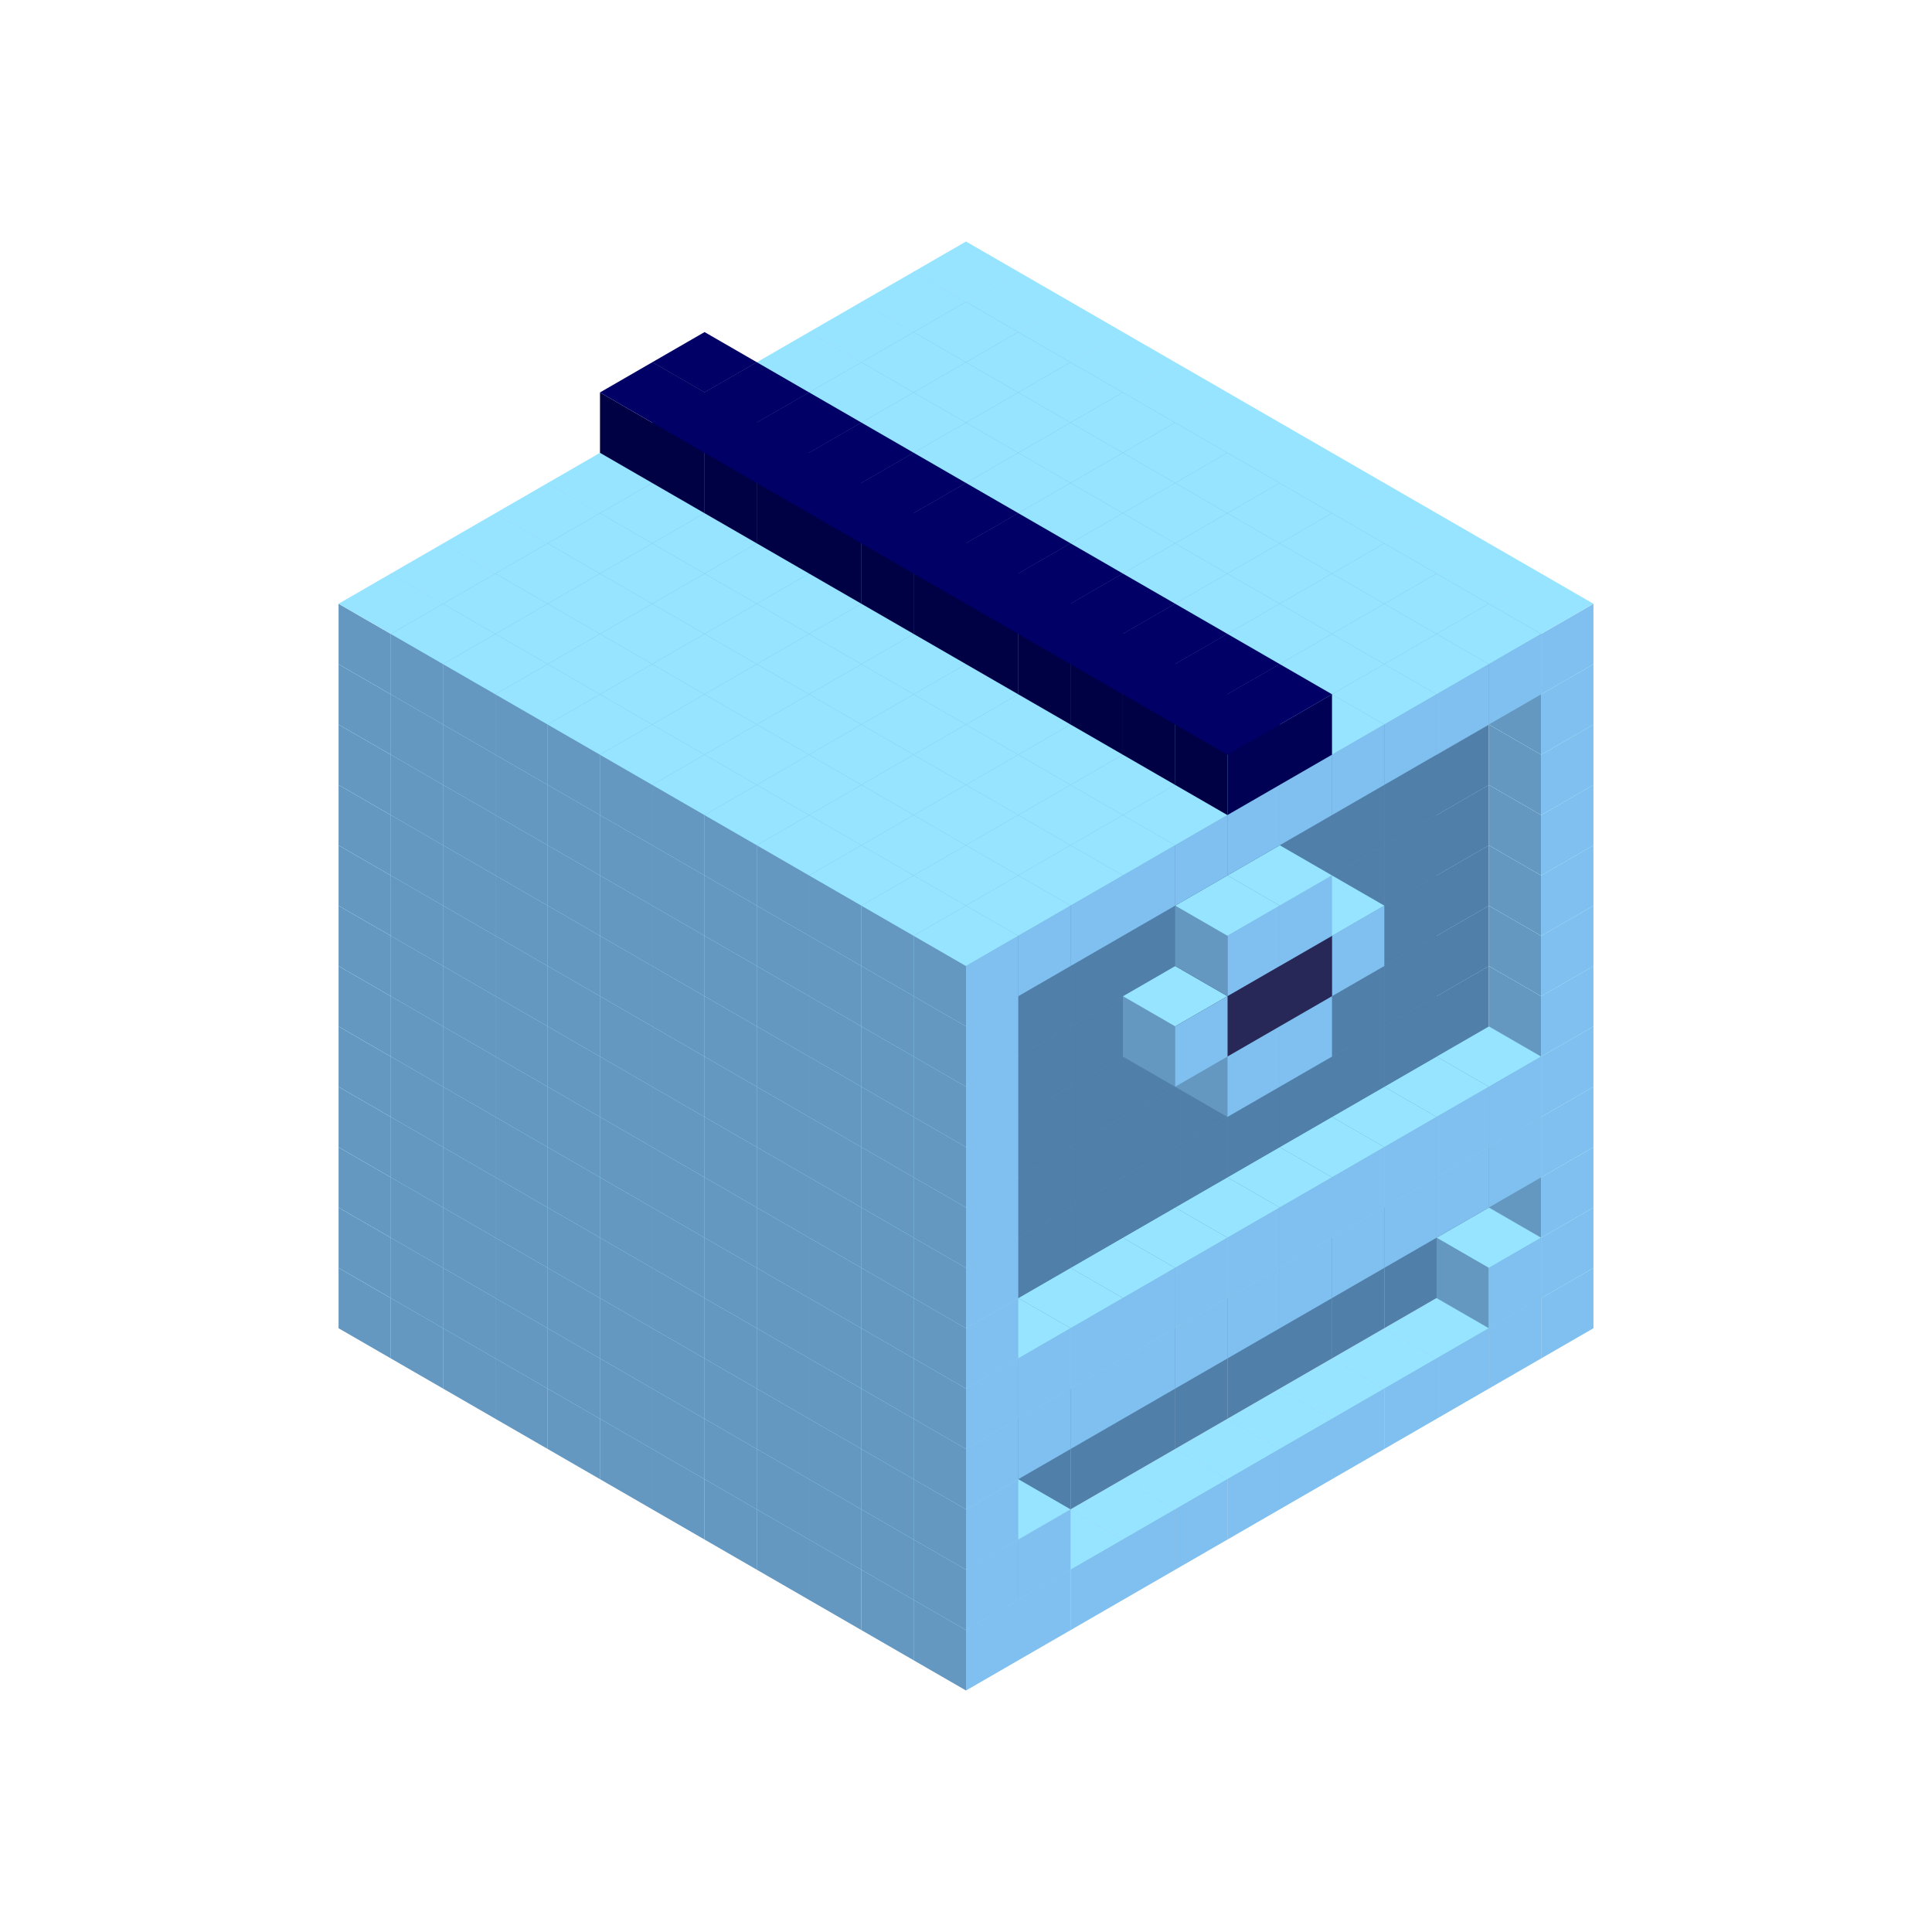 
<svg width='600' height='600' viewBox='4436371 5550000 3200000 3200000' xmlns='http://www.w3.org/2000/svg' xmlns:xlink='http://www.w3.org/1999/xlink'>
<use xlink:href='#v-0x000000fc-1' transform='translate(983738,3600000)'/>
<use xlink:href='#v-0x000000fc-1' transform='translate(1070341,3650000)'/>
<use xlink:href='#v-0x000000fc-1' transform='translate(1156944,3700000)'/>
<use xlink:href='#v-0x000000fc-1' transform='translate(1243547,3750000)'/>
<use xlink:href='#v-0x000000fc-1' transform='translate(1330150,3800000)'/>
<use xlink:href='#v-0x000000fc-1' transform='translate(1416753,3850000)'/>
<use xlink:href='#v-0x000000fc-1' transform='translate(1503356,3900000)'/>
<use xlink:href='#v-0x000000fc-1' transform='translate(1589959,3950000)'/>
<use xlink:href='#v-0x000000fc-1' transform='translate(1676562,4000000)'/>
<use xlink:href='#v-0x000000fc-1' transform='translate(1763165,4050000)'/>
<use xlink:href='#v-0x000000fc-1' transform='translate(1849768,4100000)'/>
<use xlink:href='#v-0x000000fc-1' transform='translate(2889004,3600000)'/>
<use xlink:href='#v-0x000000fc-1' transform='translate(2802401,3650000)'/>
<use xlink:href='#v-0x000000fc-1' transform='translate(2715798,3700000)'/>
<use xlink:href='#v-0x000000fc-1' transform='translate(2629195,3750000)'/>
<use xlink:href='#v-0x000000fc-1' transform='translate(2542592,3800000)'/>
<use xlink:href='#v-0x000000fc-1' transform='translate(2455989,3850000)'/>
<use xlink:href='#v-0x000000fc-1' transform='translate(2369386,3900000)'/>
<use xlink:href='#v-0x000000fc-1' transform='translate(2282783,3950000)'/>
<use xlink:href='#v-0x000000fc-1' transform='translate(2196180,4000000)'/>
<use xlink:href='#v-0x000000fc-1' transform='translate(2109577,4050000)'/>
<use xlink:href='#v-0x000000fc-1' transform='translate(2022974,4100000)'/>
<use xlink:href='#v-0x000000fc-1' transform='translate(1936371,4150000)'/>
<use xlink:href='#v-0x000000fc-1' transform='translate(983738,3500000)'/>
<use xlink:href='#v-0x000000fc-1' transform='translate(1070341,3550000)'/>
<use xlink:href='#v-0x000000fc-1' transform='translate(1156944,3600000)'/>
<use xlink:href='#v-0x000000fc-1' transform='translate(1243547,3650000)'/>
<use xlink:href='#v-0x000000fc-1' transform='translate(1330150,3700000)'/>
<use xlink:href='#v-0x000000fc-1' transform='translate(1416753,3750000)'/>
<use xlink:href='#v-0x000000fc-1' transform='translate(1503356,3800000)'/>
<use xlink:href='#v-0x000000fc-1' transform='translate(1589959,3850000)'/>
<use xlink:href='#v-0x000000fc-1' transform='translate(1676562,3900000)'/>
<use xlink:href='#v-0x000000fc-1' transform='translate(1763165,3950000)'/>
<use xlink:href='#v-0x000000fc-2' transform='translate(2715798,3500000)'/>
<use xlink:href='#v-0x000000fc-2' transform='translate(2629195,3550000)'/>
<use xlink:href='#v-0x000000fc-2' transform='translate(2542592,3600000)'/>
<use xlink:href='#v-0x000000fc-2' transform='translate(2455989,3650000)'/>
<use xlink:href='#v-0x000000fc-2' transform='translate(2369386,3700000)'/>
<use xlink:href='#v-0x000000fc-2' transform='translate(2282783,3750000)'/>
<use xlink:href='#v-0x000000fc-2' transform='translate(2196180,3800000)'/>
<use xlink:href='#v-0x000000fc-2' transform='translate(2109577,3850000)'/>
<use xlink:href='#v-0x000000fc-2' transform='translate(2022974,3900000)'/>
<use xlink:href='#v-0x000000fc-2' transform='translate(1936371,3950000)'/>
<use xlink:href='#v-0x000000fc-1' transform='translate(1849768,4000000)'/>
<use xlink:href='#v-0x000000fc-1' transform='translate(2889004,3500000)'/>
<use xlink:href='#v-0x000000fc-1' transform='translate(2802401,3550000)'/>
<use xlink:href='#v-0x000000fc-1' transform='translate(2022974,4000000)'/>
<use xlink:href='#v-0x000000fc-1' transform='translate(1936371,4050000)'/>
<use xlink:href='#v-0x000000fc-1' transform='translate(983738,3400000)'/>
<use xlink:href='#v-0x000000fc-1' transform='translate(1070341,3450000)'/>
<use xlink:href='#v-0x000000fc-1' transform='translate(1156944,3500000)'/>
<use xlink:href='#v-0x000000fc-1' transform='translate(1243547,3550000)'/>
<use xlink:href='#v-0x000000fc-1' transform='translate(1330150,3600000)'/>
<use xlink:href='#v-0x000000fc-1' transform='translate(1416753,3650000)'/>
<use xlink:href='#v-0x000000fc-1' transform='translate(1503356,3700000)'/>
<use xlink:href='#v-0x000000fc-1' transform='translate(1589959,3750000)'/>
<use xlink:href='#v-0x000000fc-1' transform='translate(1676562,3800000)'/>
<use xlink:href='#v-0x000000fc-1' transform='translate(1763165,3850000)'/>
<use xlink:href='#v-0x000000fc-2' transform='translate(2715798,3400000)'/>
<use xlink:href='#v-0x000000fc-2' transform='translate(2629195,3450000)'/>
<use xlink:href='#v-0x000000fc-2' transform='translate(2542592,3500000)'/>
<use xlink:href='#v-0x000000fc-2' transform='translate(2455989,3550000)'/>
<use xlink:href='#v-0x000000fc-2' transform='translate(2369386,3600000)'/>
<use xlink:href='#v-0x000000fc-2' transform='translate(2282783,3650000)'/>
<use xlink:href='#v-0x000000fc-2' transform='translate(2196180,3700000)'/>
<use xlink:href='#v-0x000000fc-2' transform='translate(2109577,3750000)'/>
<use xlink:href='#v-0x000000fc-2' transform='translate(2022974,3800000)'/>
<use xlink:href='#v-0x000000fc-2' transform='translate(1936371,3850000)'/>
<use xlink:href='#v-0x000000fc-1' transform='translate(1849768,3900000)'/>
<use xlink:href='#v-0x000000fc-1' transform='translate(2889004,3400000)'/>
<use xlink:href='#v-0x000000fc-1' transform='translate(1936371,3950000)'/>
<use xlink:href='#v-0x000000fc-1' transform='translate(983738,3300000)'/>
<use xlink:href='#v-0x000000fc-1' transform='translate(1070341,3350000)'/>
<use xlink:href='#v-0x000000fc-1' transform='translate(1156944,3400000)'/>
<use xlink:href='#v-0x000000fc-1' transform='translate(1243547,3450000)'/>
<use xlink:href='#v-0x000000fc-1' transform='translate(1330150,3500000)'/>
<use xlink:href='#v-0x000000fc-1' transform='translate(1416753,3550000)'/>
<use xlink:href='#v-0x000000fc-1' transform='translate(1503356,3600000)'/>
<use xlink:href='#v-0x000000fc-1' transform='translate(1589959,3650000)'/>
<use xlink:href='#v-0x000000fc-1' transform='translate(1676562,3700000)'/>
<use xlink:href='#v-0x000000fc-1' transform='translate(1763165,3750000)'/>
<use xlink:href='#v-0x000000fc-2' transform='translate(2715798,3300000)'/>
<use xlink:href='#v-0x000000fc-2' transform='translate(2629195,3350000)'/>
<use xlink:href='#v-0x000000fc-2' transform='translate(2542592,3400000)'/>
<use xlink:href='#v-0x000000fc-2' transform='translate(2455989,3450000)'/>
<use xlink:href='#v-0x000000fc-2' transform='translate(2369386,3500000)'/>
<use xlink:href='#v-0x000000fc-2' transform='translate(2282783,3550000)'/>
<use xlink:href='#v-0x000000fc-2' transform='translate(2196180,3600000)'/>
<use xlink:href='#v-0x000000fc-2' transform='translate(2109577,3650000)'/>
<use xlink:href='#v-0x000000fc-2' transform='translate(2022974,3700000)'/>
<use xlink:href='#v-0x000000fc-2' transform='translate(1936371,3750000)'/>
<use xlink:href='#v-0x000000fc-1' transform='translate(1849768,3800000)'/>
<use xlink:href='#v-0x000000fc-1' transform='translate(2889004,3300000)'/>
<use xlink:href='#v-0x000000fc-1' transform='translate(2802401,3350000)'/>
<use xlink:href='#v-0x000000fc-1' transform='translate(2715798,3400000)'/>
<use xlink:href='#v-0x000000fc-1' transform='translate(2629195,3450000)'/>
<use xlink:href='#v-0x000000fc-1' transform='translate(2542592,3500000)'/>
<use xlink:href='#v-0x000000fc-1' transform='translate(2455989,3550000)'/>
<use xlink:href='#v-0x000000fc-1' transform='translate(2369386,3600000)'/>
<use xlink:href='#v-0x000000fc-1' transform='translate(2282783,3650000)'/>
<use xlink:href='#v-0x000000fc-1' transform='translate(2196180,3700000)'/>
<use xlink:href='#v-0x000000fc-1' transform='translate(2109577,3750000)'/>
<use xlink:href='#v-0x000000fc-1' transform='translate(2022974,3800000)'/>
<use xlink:href='#v-0x000000fc-1' transform='translate(1936371,3850000)'/>
<use xlink:href='#v-0x000000fc-1' transform='translate(983738,3200000)'/>
<use xlink:href='#v-0x000000fc-1' transform='translate(1070341,3250000)'/>
<use xlink:href='#v-0x000000fc-1' transform='translate(1156944,3300000)'/>
<use xlink:href='#v-0x000000fc-1' transform='translate(1243547,3350000)'/>
<use xlink:href='#v-0x000000fc-1' transform='translate(1330150,3400000)'/>
<use xlink:href='#v-0x000000fc-1' transform='translate(1416753,3450000)'/>
<use xlink:href='#v-0x000000fc-1' transform='translate(1503356,3500000)'/>
<use xlink:href='#v-0x000000fc-1' transform='translate(1589959,3550000)'/>
<use xlink:href='#v-0x000000fc-1' transform='translate(1676562,3600000)'/>
<use xlink:href='#v-0x000000fc-1' transform='translate(1763165,3650000)'/>
<use xlink:href='#v-0x000000fc-2' transform='translate(2715798,3200000)'/>
<use xlink:href='#v-0x000000fc-2' transform='translate(2629195,3250000)'/>
<use xlink:href='#v-0x000000fc-2' transform='translate(2542592,3300000)'/>
<use xlink:href='#v-0x000000fc-2' transform='translate(2455989,3350000)'/>
<use xlink:href='#v-0x000000fc-2' transform='translate(2369386,3400000)'/>
<use xlink:href='#v-0x000000fc-2' transform='translate(2282783,3450000)'/>
<use xlink:href='#v-0x000000fc-2' transform='translate(2196180,3500000)'/>
<use xlink:href='#v-0x000000fc-2' transform='translate(2109577,3550000)'/>
<use xlink:href='#v-0x000000fc-2' transform='translate(2022974,3600000)'/>
<use xlink:href='#v-0x000000fc-2' transform='translate(1936371,3650000)'/>
<use xlink:href='#v-0x000000fc-1' transform='translate(1849768,3700000)'/>
<use xlink:href='#v-0x000000fc-1' transform='translate(2889004,3200000)'/>
<use xlink:href='#v-0x000000fc-1' transform='translate(2802401,3250000)'/>
<use xlink:href='#v-0x000000fc-1' transform='translate(2715798,3300000)'/>
<use xlink:href='#v-0x000000fc-1' transform='translate(2629195,3350000)'/>
<use xlink:href='#v-0x000000fc-1' transform='translate(2542592,3400000)'/>
<use xlink:href='#v-0x000000fc-1' transform='translate(2455989,3450000)'/>
<use xlink:href='#v-0x000000fc-1' transform='translate(2369386,3500000)'/>
<use xlink:href='#v-0x000000fc-1' transform='translate(2282783,3550000)'/>
<use xlink:href='#v-0x000000fc-1' transform='translate(2196180,3600000)'/>
<use xlink:href='#v-0x000000fc-1' transform='translate(2109577,3650000)'/>
<use xlink:href='#v-0x000000fc-1' transform='translate(2022974,3700000)'/>
<use xlink:href='#v-0x000000fc-1' transform='translate(1936371,3750000)'/>
<use xlink:href='#v-0x000000fc-1' transform='translate(983738,3100000)'/>
<use xlink:href='#v-0x000000fc-1' transform='translate(1070341,3150000)'/>
<use xlink:href='#v-0x000000fc-1' transform='translate(1156944,3200000)'/>
<use xlink:href='#v-0x000000fc-1' transform='translate(1243547,3250000)'/>
<use xlink:href='#v-0x000000fc-1' transform='translate(1330150,3300000)'/>
<use xlink:href='#v-0x000000fc-1' transform='translate(1416753,3350000)'/>
<use xlink:href='#v-0x000000fc-1' transform='translate(1503356,3400000)'/>
<use xlink:href='#v-0x000000fc-1' transform='translate(1589959,3450000)'/>
<use xlink:href='#v-0x000000fc-1' transform='translate(1676562,3500000)'/>
<use xlink:href='#v-0x000000fc-1' transform='translate(1763165,3550000)'/>
<use xlink:href='#v-0x000000fc-2' transform='translate(2715798,3100000)'/>
<use xlink:href='#v-0x000000fc-2' transform='translate(2629195,3150000)'/>
<use xlink:href='#v-0x000000fc-2' transform='translate(2542592,3200000)'/>
<use xlink:href='#v-0x000000fc-2' transform='translate(2455989,3250000)'/>
<use xlink:href='#v-0x000000fc-2' transform='translate(2369386,3300000)'/>
<use xlink:href='#v-0x000000fc-2' transform='translate(2282783,3350000)'/>
<use xlink:href='#v-0x000000fc-2' transform='translate(2196180,3400000)'/>
<use xlink:href='#v-0x000000fc-2' transform='translate(2109577,3450000)'/>
<use xlink:href='#v-0x000000fc-2' transform='translate(2022974,3500000)'/>
<use xlink:href='#v-0x000000fc-2' transform='translate(1936371,3550000)'/>
<use xlink:href='#v-0x000000fc-1' transform='translate(1849768,3600000)'/>
<use xlink:href='#v-0x000000fc-1' transform='translate(2889004,3100000)'/>
<use xlink:href='#v-0x000000fc-1' transform='translate(1936371,3650000)'/>
<use xlink:href='#v-0x000000fc-1' transform='translate(983738,3000000)'/>
<use xlink:href='#v-0x000000fc-1' transform='translate(1070341,3050000)'/>
<use xlink:href='#v-0x000000fc-1' transform='translate(1156944,3100000)'/>
<use xlink:href='#v-0x000000fc-1' transform='translate(1243547,3150000)'/>
<use xlink:href='#v-0x000000fc-1' transform='translate(1330150,3200000)'/>
<use xlink:href='#v-0x000000fc-1' transform='translate(1416753,3250000)'/>
<use xlink:href='#v-0x000000fc-1' transform='translate(1503356,3300000)'/>
<use xlink:href='#v-0x000000fc-1' transform='translate(1589959,3350000)'/>
<use xlink:href='#v-0x000000fc-1' transform='translate(1676562,3400000)'/>
<use xlink:href='#v-0x000000fc-1' transform='translate(1763165,3450000)'/>
<use xlink:href='#v-0x000000fc-2' transform='translate(2715798,3000000)'/>
<use xlink:href='#v-0x000000fc-2' transform='translate(2629195,3050000)'/>
<use xlink:href='#v-0x000000fc-2' transform='translate(2542592,3100000)'/>
<use xlink:href='#v-0x000000fc-2' transform='translate(2455989,3150000)'/>
<use xlink:href='#v-0x000000fc-2' transform='translate(2369386,3200000)'/>
<use xlink:href='#v-0x000000fc-2' transform='translate(2282783,3250000)'/>
<use xlink:href='#v-0x000000fc-2' transform='translate(2196180,3300000)'/>
<use xlink:href='#v-0x000000fc-2' transform='translate(2109577,3350000)'/>
<use xlink:href='#v-0x000000fc-2' transform='translate(2022974,3400000)'/>
<use xlink:href='#v-0x000000fc-2' transform='translate(1936371,3450000)'/>
<use xlink:href='#v-0x000000fc-1' transform='translate(1849768,3500000)'/>
<use xlink:href='#v-0x000000fc-1' transform='translate(2889004,3000000)'/>
<use xlink:href='#v-0x000000fc-1' transform='translate(1936371,3550000)'/>
<use xlink:href='#v-0x000000fc-1' transform='translate(983738,2900000)'/>
<use xlink:href='#v-0x000000fc-1' transform='translate(1070341,2950000)'/>
<use xlink:href='#v-0x000000fc-1' transform='translate(1156944,3000000)'/>
<use xlink:href='#v-0x000000fc-1' transform='translate(1243547,3050000)'/>
<use xlink:href='#v-0x000000fc-1' transform='translate(1330150,3100000)'/>
<use xlink:href='#v-0x000000fc-1' transform='translate(1416753,3150000)'/>
<use xlink:href='#v-0x000000fc-1' transform='translate(1503356,3200000)'/>
<use xlink:href='#v-0x000000fc-1' transform='translate(1589959,3250000)'/>
<use xlink:href='#v-0x000000fc-1' transform='translate(1676562,3300000)'/>
<use xlink:href='#v-0x000000fc-1' transform='translate(1763165,3350000)'/>
<use xlink:href='#v-0x000000fc-2' transform='translate(2715798,2900000)'/>
<use xlink:href='#v-0x000000fc-2' transform='translate(2629195,2950000)'/>
<use xlink:href='#v-0x000000fc-2' transform='translate(2542592,3000000)'/>
<use xlink:href='#v-0x000000fc-2' transform='translate(2455989,3050000)'/>
<use xlink:href='#v-0x000000fc-2' transform='translate(2369386,3100000)'/>
<use xlink:href='#v-0x000000fc-2' transform='translate(2282783,3150000)'/>
<use xlink:href='#v-0x000000fc-2' transform='translate(2196180,3200000)'/>
<use xlink:href='#v-0x000000fc-2' transform='translate(2109577,3250000)'/>
<use xlink:href='#v-0x000000fc-2' transform='translate(2022974,3300000)'/>
<use xlink:href='#v-0x000000fc-2' transform='translate(1936371,3350000)'/>
<use xlink:href='#v-0x000000fc-1' transform='translate(1849768,3400000)'/>
<use xlink:href='#v-0x000000fc-1' transform='translate(2889004,2900000)'/>
<use xlink:href='#v-0x000000fc-1' transform='translate(2455989,3150000)'/>
<use xlink:href='#v-0x000000fc-1' transform='translate(2369386,3200000)'/>
<use xlink:href='#v-0x000000fc-1' transform='translate(1936371,3450000)'/>
<use xlink:href='#v-0x000000fc-1' transform='translate(983738,2800000)'/>
<use xlink:href='#v-0x000000fc-1' transform='translate(1070341,2850000)'/>
<use xlink:href='#v-0x000000fc-1' transform='translate(1156944,2900000)'/>
<use xlink:href='#v-0x000000fc-1' transform='translate(1243547,2950000)'/>
<use xlink:href='#v-0x000000fc-1' transform='translate(1330150,3000000)'/>
<use xlink:href='#v-0x000000fc-1' transform='translate(1416753,3050000)'/>
<use xlink:href='#v-0x000000fc-1' transform='translate(1503356,3100000)'/>
<use xlink:href='#v-0x000000fc-1' transform='translate(1589959,3150000)'/>
<use xlink:href='#v-0x000000fc-1' transform='translate(1676562,3200000)'/>
<use xlink:href='#v-0x000000fc-1' transform='translate(1763165,3250000)'/>
<use xlink:href='#v-0x000000fc-2' transform='translate(2715798,2800000)'/>
<use xlink:href='#v-0x000000fc-2' transform='translate(2629195,2850000)'/>
<use xlink:href='#v-0x000000fc-2' transform='translate(2542592,2900000)'/>
<use xlink:href='#v-0x000000fc-2' transform='translate(2455989,2950000)'/>
<use xlink:href='#v-0x000000fc-2' transform='translate(2369386,3000000)'/>
<use xlink:href='#v-0x000000fc-2' transform='translate(2282783,3050000)'/>
<use xlink:href='#v-0x000000fc-2' transform='translate(2196180,3100000)'/>
<use xlink:href='#v-0x000000fc-2' transform='translate(2109577,3150000)'/>
<use xlink:href='#v-0x000000fc-2' transform='translate(2022974,3200000)'/>
<use xlink:href='#v-0x000000fc-2' transform='translate(1936371,3250000)'/>
<use xlink:href='#v-0x000000fc-1' transform='translate(1849768,3300000)'/>
<use xlink:href='#v-0x000000fc-1' transform='translate(2889004,2800000)'/>
<use xlink:href='#v-0x000000fc-1' transform='translate(2542592,3000000)'/>
<use xlink:href='#v-0x000000fc-3' transform='translate(2455989,3050000)'/>
<use xlink:href='#v-0x000000fc-3' transform='translate(2369386,3100000)'/>
<use xlink:href='#v-0x000000fc-1' transform='translate(2282783,3150000)'/>
<use xlink:href='#v-0x000000fc-1' transform='translate(1936371,3350000)'/>
<use xlink:href='#v-0x000000fc-1' transform='translate(983738,2700000)'/>
<use xlink:href='#v-0x000000fc-1' transform='translate(1070341,2750000)'/>
<use xlink:href='#v-0x000000fc-1' transform='translate(1156944,2800000)'/>
<use xlink:href='#v-0x000000fc-1' transform='translate(1243547,2850000)'/>
<use xlink:href='#v-0x000000fc-1' transform='translate(1330150,2900000)'/>
<use xlink:href='#v-0x000000fc-1' transform='translate(1416753,2950000)'/>
<use xlink:href='#v-0x000000fc-1' transform='translate(1503356,3000000)'/>
<use xlink:href='#v-0x000000fc-1' transform='translate(1589959,3050000)'/>
<use xlink:href='#v-0x000000fc-1' transform='translate(1676562,3100000)'/>
<use xlink:href='#v-0x000000fc-1' transform='translate(1763165,3150000)'/>
<use xlink:href='#v-0x000000fc-2' transform='translate(2715798,2700000)'/>
<use xlink:href='#v-0x000000fc-2' transform='translate(2629195,2750000)'/>
<use xlink:href='#v-0x000000fc-2' transform='translate(2542592,2800000)'/>
<use xlink:href='#v-0x000000fc-2' transform='translate(2455989,2850000)'/>
<use xlink:href='#v-0x000000fc-2' transform='translate(2369386,2900000)'/>
<use xlink:href='#v-0x000000fc-2' transform='translate(2282783,2950000)'/>
<use xlink:href='#v-0x000000fc-2' transform='translate(2196180,3000000)'/>
<use xlink:href='#v-0x000000fc-2' transform='translate(2109577,3050000)'/>
<use xlink:href='#v-0x000000fc-2' transform='translate(2022974,3100000)'/>
<use xlink:href='#v-0x000000fc-2' transform='translate(1936371,3150000)'/>
<use xlink:href='#v-0x000000fc-1' transform='translate(1849768,3200000)'/>
<use xlink:href='#v-0x000000fc-1' transform='translate(2889004,2700000)'/>
<use xlink:href='#v-0x000000fc-1' transform='translate(2455989,2950000)'/>
<use xlink:href='#v-0x000000fc-1' transform='translate(2369386,3000000)'/>
<use xlink:href='#v-0x000000fc-1' transform='translate(1936371,3250000)'/>
<use xlink:href='#v-0x000000fc-1' transform='translate(983738,2600000)'/>
<use xlink:href='#v-0x000000fc-1' transform='translate(1070341,2650000)'/>
<use xlink:href='#v-0x000000fc-1' transform='translate(1156944,2700000)'/>
<use xlink:href='#v-0x000000fc-1' transform='translate(1243547,2750000)'/>
<use xlink:href='#v-0x000000fc-1' transform='translate(1330150,2800000)'/>
<use xlink:href='#v-0x000000fc-1' transform='translate(1416753,2850000)'/>
<use xlink:href='#v-0x000000fc-1' transform='translate(1503356,2900000)'/>
<use xlink:href='#v-0x000000fc-1' transform='translate(1589959,2950000)'/>
<use xlink:href='#v-0x000000fc-1' transform='translate(1676562,3000000)'/>
<use xlink:href='#v-0x000000fc-1' transform='translate(1763165,3050000)'/>
<use xlink:href='#v-0x000000fc-2' transform='translate(2715798,2600000)'/>
<use xlink:href='#v-0x000000fc-2' transform='translate(2629195,2650000)'/>
<use xlink:href='#v-0x000000fc-2' transform='translate(2542592,2700000)'/>
<use xlink:href='#v-0x000000fc-2' transform='translate(2455989,2750000)'/>
<use xlink:href='#v-0x000000fc-2' transform='translate(2369386,2800000)'/>
<use xlink:href='#v-0x000000fc-2' transform='translate(2282783,2850000)'/>
<use xlink:href='#v-0x000000fc-2' transform='translate(2196180,2900000)'/>
<use xlink:href='#v-0x000000fc-2' transform='translate(2109577,2950000)'/>
<use xlink:href='#v-0x000000fc-2' transform='translate(2022974,3000000)'/>
<use xlink:href='#v-0x000000fc-2' transform='translate(1936371,3050000)'/>
<use xlink:href='#v-0x000000fc-1' transform='translate(1849768,3100000)'/>
<use xlink:href='#v-0x000000fc-1' transform='translate(2889004,2600000)'/>
<use xlink:href='#v-0x000000fc-1' transform='translate(1936371,3150000)'/>
<use xlink:href='#v-0x000000fc-1' transform='translate(1936371,1950000)'/>
<use xlink:href='#v-0x000000fc-1' transform='translate(1849768,2000000)'/>
<use xlink:href='#v-0x000000fc-1' transform='translate(1763165,2050000)'/>
<use xlink:href='#v-0x000000fc-1' transform='translate(1676562,2100000)'/>
<use xlink:href='#v-0x000000fc-1' transform='translate(1589959,2150000)'/>
<use xlink:href='#v-0x000000fc-1' transform='translate(1503356,2200000)'/>
<use xlink:href='#v-0x000000fc-1' transform='translate(1416753,2250000)'/>
<use xlink:href='#v-0x000000fc-1' transform='translate(1330150,2300000)'/>
<use xlink:href='#v-0x000000fc-1' transform='translate(1243547,2350000)'/>
<use xlink:href='#v-0x000000fc-1' transform='translate(1156944,2400000)'/>
<use xlink:href='#v-0x000000fc-1' transform='translate(1070341,2450000)'/>
<use xlink:href='#v-0x000000fc-1' transform='translate(983738,2500000)'/>
<use xlink:href='#v-0x000000fc-1' transform='translate(2022974,2000000)'/>
<use xlink:href='#v-0x000000fc-1' transform='translate(1936371,2050000)'/>
<use xlink:href='#v-0x000000fc-1' transform='translate(1849768,2100000)'/>
<use xlink:href='#v-0x000000fc-1' transform='translate(1763165,2150000)'/>
<use xlink:href='#v-0x000000fc-1' transform='translate(1676562,2200000)'/>
<use xlink:href='#v-0x000000fc-1' transform='translate(1589959,2250000)'/>
<use xlink:href='#v-0x000000fc-1' transform='translate(1503356,2300000)'/>
<use xlink:href='#v-0x000000fc-1' transform='translate(1416753,2350000)'/>
<use xlink:href='#v-0x000000fc-1' transform='translate(1330150,2400000)'/>
<use xlink:href='#v-0x000000fc-1' transform='translate(1243547,2450000)'/>
<use xlink:href='#v-0x000000fc-1' transform='translate(1156944,2500000)'/>
<use xlink:href='#v-0x000000fc-1' transform='translate(1070341,2550000)'/>
<use xlink:href='#v-0x000000fc-1' transform='translate(2109577,2050000)'/>
<use xlink:href='#v-0x000000fc-1' transform='translate(2022974,2100000)'/>
<use xlink:href='#v-0x000000fc-1' transform='translate(1936371,2150000)'/>
<use xlink:href='#v-0x000000fc-1' transform='translate(1849768,2200000)'/>
<use xlink:href='#v-0x000000fc-1' transform='translate(1763165,2250000)'/>
<use xlink:href='#v-0x000000fc-1' transform='translate(1676562,2300000)'/>
<use xlink:href='#v-0x000000fc-1' transform='translate(1589959,2350000)'/>
<use xlink:href='#v-0x000000fc-1' transform='translate(1503356,2400000)'/>
<use xlink:href='#v-0x000000fc-1' transform='translate(1416753,2450000)'/>
<use xlink:href='#v-0x000000fc-1' transform='translate(1330150,2500000)'/>
<use xlink:href='#v-0x000000fc-1' transform='translate(1243547,2550000)'/>
<use xlink:href='#v-0x000000fc-1' transform='translate(1156944,2600000)'/>
<use xlink:href='#v-0x000000fc-1' transform='translate(2196180,2100000)'/>
<use xlink:href='#v-0x000000fc-1' transform='translate(2109577,2150000)'/>
<use xlink:href='#v-0x000000fc-1' transform='translate(2022974,2200000)'/>
<use xlink:href='#v-0x000000fc-1' transform='translate(1936371,2250000)'/>
<use xlink:href='#v-0x000000fc-1' transform='translate(1849768,2300000)'/>
<use xlink:href='#v-0x000000fc-1' transform='translate(1763165,2350000)'/>
<use xlink:href='#v-0x000000fc-1' transform='translate(1676562,2400000)'/>
<use xlink:href='#v-0x000000fc-1' transform='translate(1589959,2450000)'/>
<use xlink:href='#v-0x000000fc-1' transform='translate(1503356,2500000)'/>
<use xlink:href='#v-0x000000fc-1' transform='translate(1416753,2550000)'/>
<use xlink:href='#v-0x000000fc-1' transform='translate(1330150,2600000)'/>
<use xlink:href='#v-0x000000fc-1' transform='translate(1243547,2650000)'/>
<use xlink:href='#v-0x000000fc-1' transform='translate(2282783,2150000)'/>
<use xlink:href='#v-0x000000fc-1' transform='translate(2196180,2200000)'/>
<use xlink:href='#v-0x000000fc-1' transform='translate(2109577,2250000)'/>
<use xlink:href='#v-0x000000fc-1' transform='translate(2022974,2300000)'/>
<use xlink:href='#v-0x000000fc-1' transform='translate(1936371,2350000)'/>
<use xlink:href='#v-0x000000fc-1' transform='translate(1849768,2400000)'/>
<use xlink:href='#v-0x000000fc-1' transform='translate(1763165,2450000)'/>
<use xlink:href='#v-0x000000fc-1' transform='translate(1676562,2500000)'/>
<use xlink:href='#v-0x000000fc-1' transform='translate(1589959,2550000)'/>
<use xlink:href='#v-0x000000fc-1' transform='translate(1503356,2600000)'/>
<use xlink:href='#v-0x000000fc-1' transform='translate(1416753,2650000)'/>
<use xlink:href='#v-0x000000fc-1' transform='translate(1330150,2700000)'/>
<use xlink:href='#v-0x000000fc-1' transform='translate(2369386,2200000)'/>
<use xlink:href='#v-0x000000fc-1' transform='translate(2282783,2250000)'/>
<use xlink:href='#v-0x000000fc-1' transform='translate(2196180,2300000)'/>
<use xlink:href='#v-0x000000fc-1' transform='translate(2109577,2350000)'/>
<use xlink:href='#v-0x000000fc-1' transform='translate(2022974,2400000)'/>
<use xlink:href='#v-0x000000fc-1' transform='translate(1936371,2450000)'/>
<use xlink:href='#v-0x000000fc-1' transform='translate(1849768,2500000)'/>
<use xlink:href='#v-0x000000fc-1' transform='translate(1763165,2550000)'/>
<use xlink:href='#v-0x000000fc-1' transform='translate(1676562,2600000)'/>
<use xlink:href='#v-0x000000fc-1' transform='translate(1589959,2650000)'/>
<use xlink:href='#v-0x000000fc-1' transform='translate(1503356,2700000)'/>
<use xlink:href='#v-0x000000fc-1' transform='translate(1416753,2750000)'/>
<use xlink:href='#v-0x000000fc-1' transform='translate(2455989,2250000)'/>
<use xlink:href='#v-0x000000fc-1' transform='translate(2369386,2300000)'/>
<use xlink:href='#v-0x000000fc-1' transform='translate(2282783,2350000)'/>
<use xlink:href='#v-0x000000fc-1' transform='translate(2196180,2400000)'/>
<use xlink:href='#v-0x000000fc-1' transform='translate(2109577,2450000)'/>
<use xlink:href='#v-0x000000fc-1' transform='translate(2022974,2500000)'/>
<use xlink:href='#v-0x000000fc-1' transform='translate(1936371,2550000)'/>
<use xlink:href='#v-0x000000fc-1' transform='translate(1849768,2600000)'/>
<use xlink:href='#v-0x000000fc-1' transform='translate(1763165,2650000)'/>
<use xlink:href='#v-0x000000fc-1' transform='translate(1676562,2700000)'/>
<use xlink:href='#v-0x000000fc-1' transform='translate(1589959,2750000)'/>
<use xlink:href='#v-0x000000fc-1' transform='translate(1503356,2800000)'/>
<use xlink:href='#v-0x000000fc-1' transform='translate(2542592,2300000)'/>
<use xlink:href='#v-0x000000fc-1' transform='translate(2455989,2350000)'/>
<use xlink:href='#v-0x000000fc-1' transform='translate(2369386,2400000)'/>
<use xlink:href='#v-0x000000fc-1' transform='translate(2282783,2450000)'/>
<use xlink:href='#v-0x000000fc-1' transform='translate(2196180,2500000)'/>
<use xlink:href='#v-0x000000fc-1' transform='translate(2109577,2550000)'/>
<use xlink:href='#v-0x000000fc-1' transform='translate(2022974,2600000)'/>
<use xlink:href='#v-0x000000fc-1' transform='translate(1936371,2650000)'/>
<use xlink:href='#v-0x000000fc-1' transform='translate(1849768,2700000)'/>
<use xlink:href='#v-0x000000fc-1' transform='translate(1763165,2750000)'/>
<use xlink:href='#v-0x000000fc-1' transform='translate(1676562,2800000)'/>
<use xlink:href='#v-0x000000fc-1' transform='translate(1589959,2850000)'/>
<use xlink:href='#v-0x000000fc-1' transform='translate(2629195,2350000)'/>
<use xlink:href='#v-0x000000fc-1' transform='translate(2542592,2400000)'/>
<use xlink:href='#v-0x000000fc-1' transform='translate(2455989,2450000)'/>
<use xlink:href='#v-0x000000fc-1' transform='translate(2369386,2500000)'/>
<use xlink:href='#v-0x000000fc-1' transform='translate(2282783,2550000)'/>
<use xlink:href='#v-0x000000fc-1' transform='translate(2196180,2600000)'/>
<use xlink:href='#v-0x000000fc-1' transform='translate(2109577,2650000)'/>
<use xlink:href='#v-0x000000fc-1' transform='translate(2022974,2700000)'/>
<use xlink:href='#v-0x000000fc-1' transform='translate(1936371,2750000)'/>
<use xlink:href='#v-0x000000fc-1' transform='translate(1849768,2800000)'/>
<use xlink:href='#v-0x000000fc-1' transform='translate(1763165,2850000)'/>
<use xlink:href='#v-0x000000fc-1' transform='translate(1676562,2900000)'/>
<use xlink:href='#v-0x000000fc-1' transform='translate(2715798,2400000)'/>
<use xlink:href='#v-0x000000fc-1' transform='translate(2629195,2450000)'/>
<use xlink:href='#v-0x000000fc-1' transform='translate(2542592,2500000)'/>
<use xlink:href='#v-0x000000fc-1' transform='translate(2455989,2550000)'/>
<use xlink:href='#v-0x000000fc-1' transform='translate(2369386,2600000)'/>
<use xlink:href='#v-0x000000fc-1' transform='translate(2282783,2650000)'/>
<use xlink:href='#v-0x000000fc-1' transform='translate(2196180,2700000)'/>
<use xlink:href='#v-0x000000fc-1' transform='translate(2109577,2750000)'/>
<use xlink:href='#v-0x000000fc-1' transform='translate(2022974,2800000)'/>
<use xlink:href='#v-0x000000fc-1' transform='translate(1936371,2850000)'/>
<use xlink:href='#v-0x000000fc-1' transform='translate(1849768,2900000)'/>
<use xlink:href='#v-0x000000fc-1' transform='translate(1763165,2950000)'/>
<use xlink:href='#v-0x000000fc-1' transform='translate(2802401,2450000)'/>
<use xlink:href='#v-0x000000fc-1' transform='translate(2715798,2500000)'/>
<use xlink:href='#v-0x000000fc-1' transform='translate(2629195,2550000)'/>
<use xlink:href='#v-0x000000fc-1' transform='translate(2542592,2600000)'/>
<use xlink:href='#v-0x000000fc-1' transform='translate(2455989,2650000)'/>
<use xlink:href='#v-0x000000fc-1' transform='translate(2369386,2700000)'/>
<use xlink:href='#v-0x000000fc-1' transform='translate(2282783,2750000)'/>
<use xlink:href='#v-0x000000fc-1' transform='translate(2196180,2800000)'/>
<use xlink:href='#v-0x000000fc-1' transform='translate(2109577,2850000)'/>
<use xlink:href='#v-0x000000fc-1' transform='translate(2022974,2900000)'/>
<use xlink:href='#v-0x000000fc-1' transform='translate(1936371,2950000)'/>
<use xlink:href='#v-0x000000fc-1' transform='translate(1849768,3000000)'/>
<use xlink:href='#v-0x000000fc-1' transform='translate(2889004,2500000)'/>
<use xlink:href='#v-0x000000fc-1' transform='translate(2802401,2550000)'/>
<use xlink:href='#v-0x000000fc-1' transform='translate(2715798,2600000)'/>
<use xlink:href='#v-0x000000fc-1' transform='translate(2629195,2650000)'/>
<use xlink:href='#v-0x000000fc-1' transform='translate(2542592,2700000)'/>
<use xlink:href='#v-0x000000fc-1' transform='translate(2455989,2750000)'/>
<use xlink:href='#v-0x000000fc-1' transform='translate(2369386,2800000)'/>
<use xlink:href='#v-0x000000fc-1' transform='translate(2282783,2850000)'/>
<use xlink:href='#v-0x000000fc-1' transform='translate(2196180,2900000)'/>
<use xlink:href='#v-0x000000fc-1' transform='translate(2109577,2950000)'/>
<use xlink:href='#v-0x000000fc-1' transform='translate(2022974,3000000)'/>
<use xlink:href='#v-0x000000fc-1' transform='translate(1936371,3050000)'/>
<use xlink:href='#v-0x000000fc-4' transform='translate(1503356,2100000)'/>
<use xlink:href='#v-0x000000fc-4' transform='translate(1416753,2150000)'/>
<use xlink:href='#v-0x000000fc-4' transform='translate(1589959,2150000)'/>
<use xlink:href='#v-0x000000fc-4' transform='translate(1503356,2200000)'/>
<use xlink:href='#v-0x000000fc-4' transform='translate(1676562,2200000)'/>
<use xlink:href='#v-0x000000fc-4' transform='translate(1589959,2250000)'/>
<use xlink:href='#v-0x000000fc-4' transform='translate(1763165,2250000)'/>
<use xlink:href='#v-0x000000fc-4' transform='translate(1676562,2300000)'/>
<use xlink:href='#v-0x000000fc-4' transform='translate(1849768,2300000)'/>
<use xlink:href='#v-0x000000fc-4' transform='translate(1763165,2350000)'/>
<use xlink:href='#v-0x000000fc-4' transform='translate(1936371,2350000)'/>
<use xlink:href='#v-0x000000fc-4' transform='translate(1849768,2400000)'/>
<use xlink:href='#v-0x000000fc-4' transform='translate(2022974,2400000)'/>
<use xlink:href='#v-0x000000fc-4' transform='translate(1936371,2450000)'/>
<use xlink:href='#v-0x000000fc-4' transform='translate(2109577,2450000)'/>
<use xlink:href='#v-0x000000fc-4' transform='translate(2022974,2500000)'/>
<use xlink:href='#v-0x000000fc-4' transform='translate(2196180,2500000)'/>
<use xlink:href='#v-0x000000fc-4' transform='translate(2109577,2550000)'/>
<use xlink:href='#v-0x000000fc-4' transform='translate(2282783,2550000)'/>
<use xlink:href='#v-0x000000fc-4' transform='translate(2196180,2600000)'/>
<use xlink:href='#v-0x000000fc-4' transform='translate(2369386,2600000)'/>
<use xlink:href='#v-0x000000fc-4' transform='translate(2282783,2650000)'/>
<use xlink:href='#v-0x000000fc-4' transform='translate(2455989,2650000)'/>
<use xlink:href='#v-0x000000fc-4' transform='translate(2369386,2700000)'/>
<defs>
<g id='v-0x000000fc-1'>
<polygon points='4100000,4100000 4100000,4200000 4013397,4150000 4013397,4050000' fill='#6498c0'/>
<polygon points='4100000,4100000 4100000,4200000 4186602,4150000 4186602,4050000' fill='#80c0f0'/>
<polygon points='4100000,4100000 4013397,4050000 4100000,4000000 4186602,4050000' fill='#96e4ff'/>
</g>
<g id='v-0x000000fc-2'>
<polygon points='4100000,4100000 4100000,4200000 4013397,4150000 4013397,4050000' fill='#406488'/>
<polygon points='4100000,4100000 4100000,4200000 4186602,4150000 4186602,4050000' fill='#5080aa'/>
<polygon points='4100000,4100000 4013397,4050000 4100000,4000000 4186602,4050000' fill='#6096cc'/>
</g>
<g id='v-0x000000fc-3'>
<polygon points='4100000,4100000 4100000,4200000 4013397,4150000 4013397,4050000' fill='#202044'/>
<polygon points='4100000,4100000 4100000,4200000 4186602,4150000 4186602,4050000' fill='#282858'/>
<polygon points='4100000,4100000 4013397,4050000 4100000,4000000 4186602,4050000' fill='#303066'/>
</g>
<g id='v-0x000000fc-4'>
<polygon points='4100000,4100000 4100000,4200000 4013397,4150000 4013397,4050000' fill='#000044'/>
<polygon points='4100000,4100000 4100000,4200000 4186602,4150000 4186602,4050000' fill='#000055'/>
<polygon points='4100000,4100000 4013397,4050000 4100000,4000000 4186602,4050000' fill='#000066'/>
</g>
</defs>
</svg>
